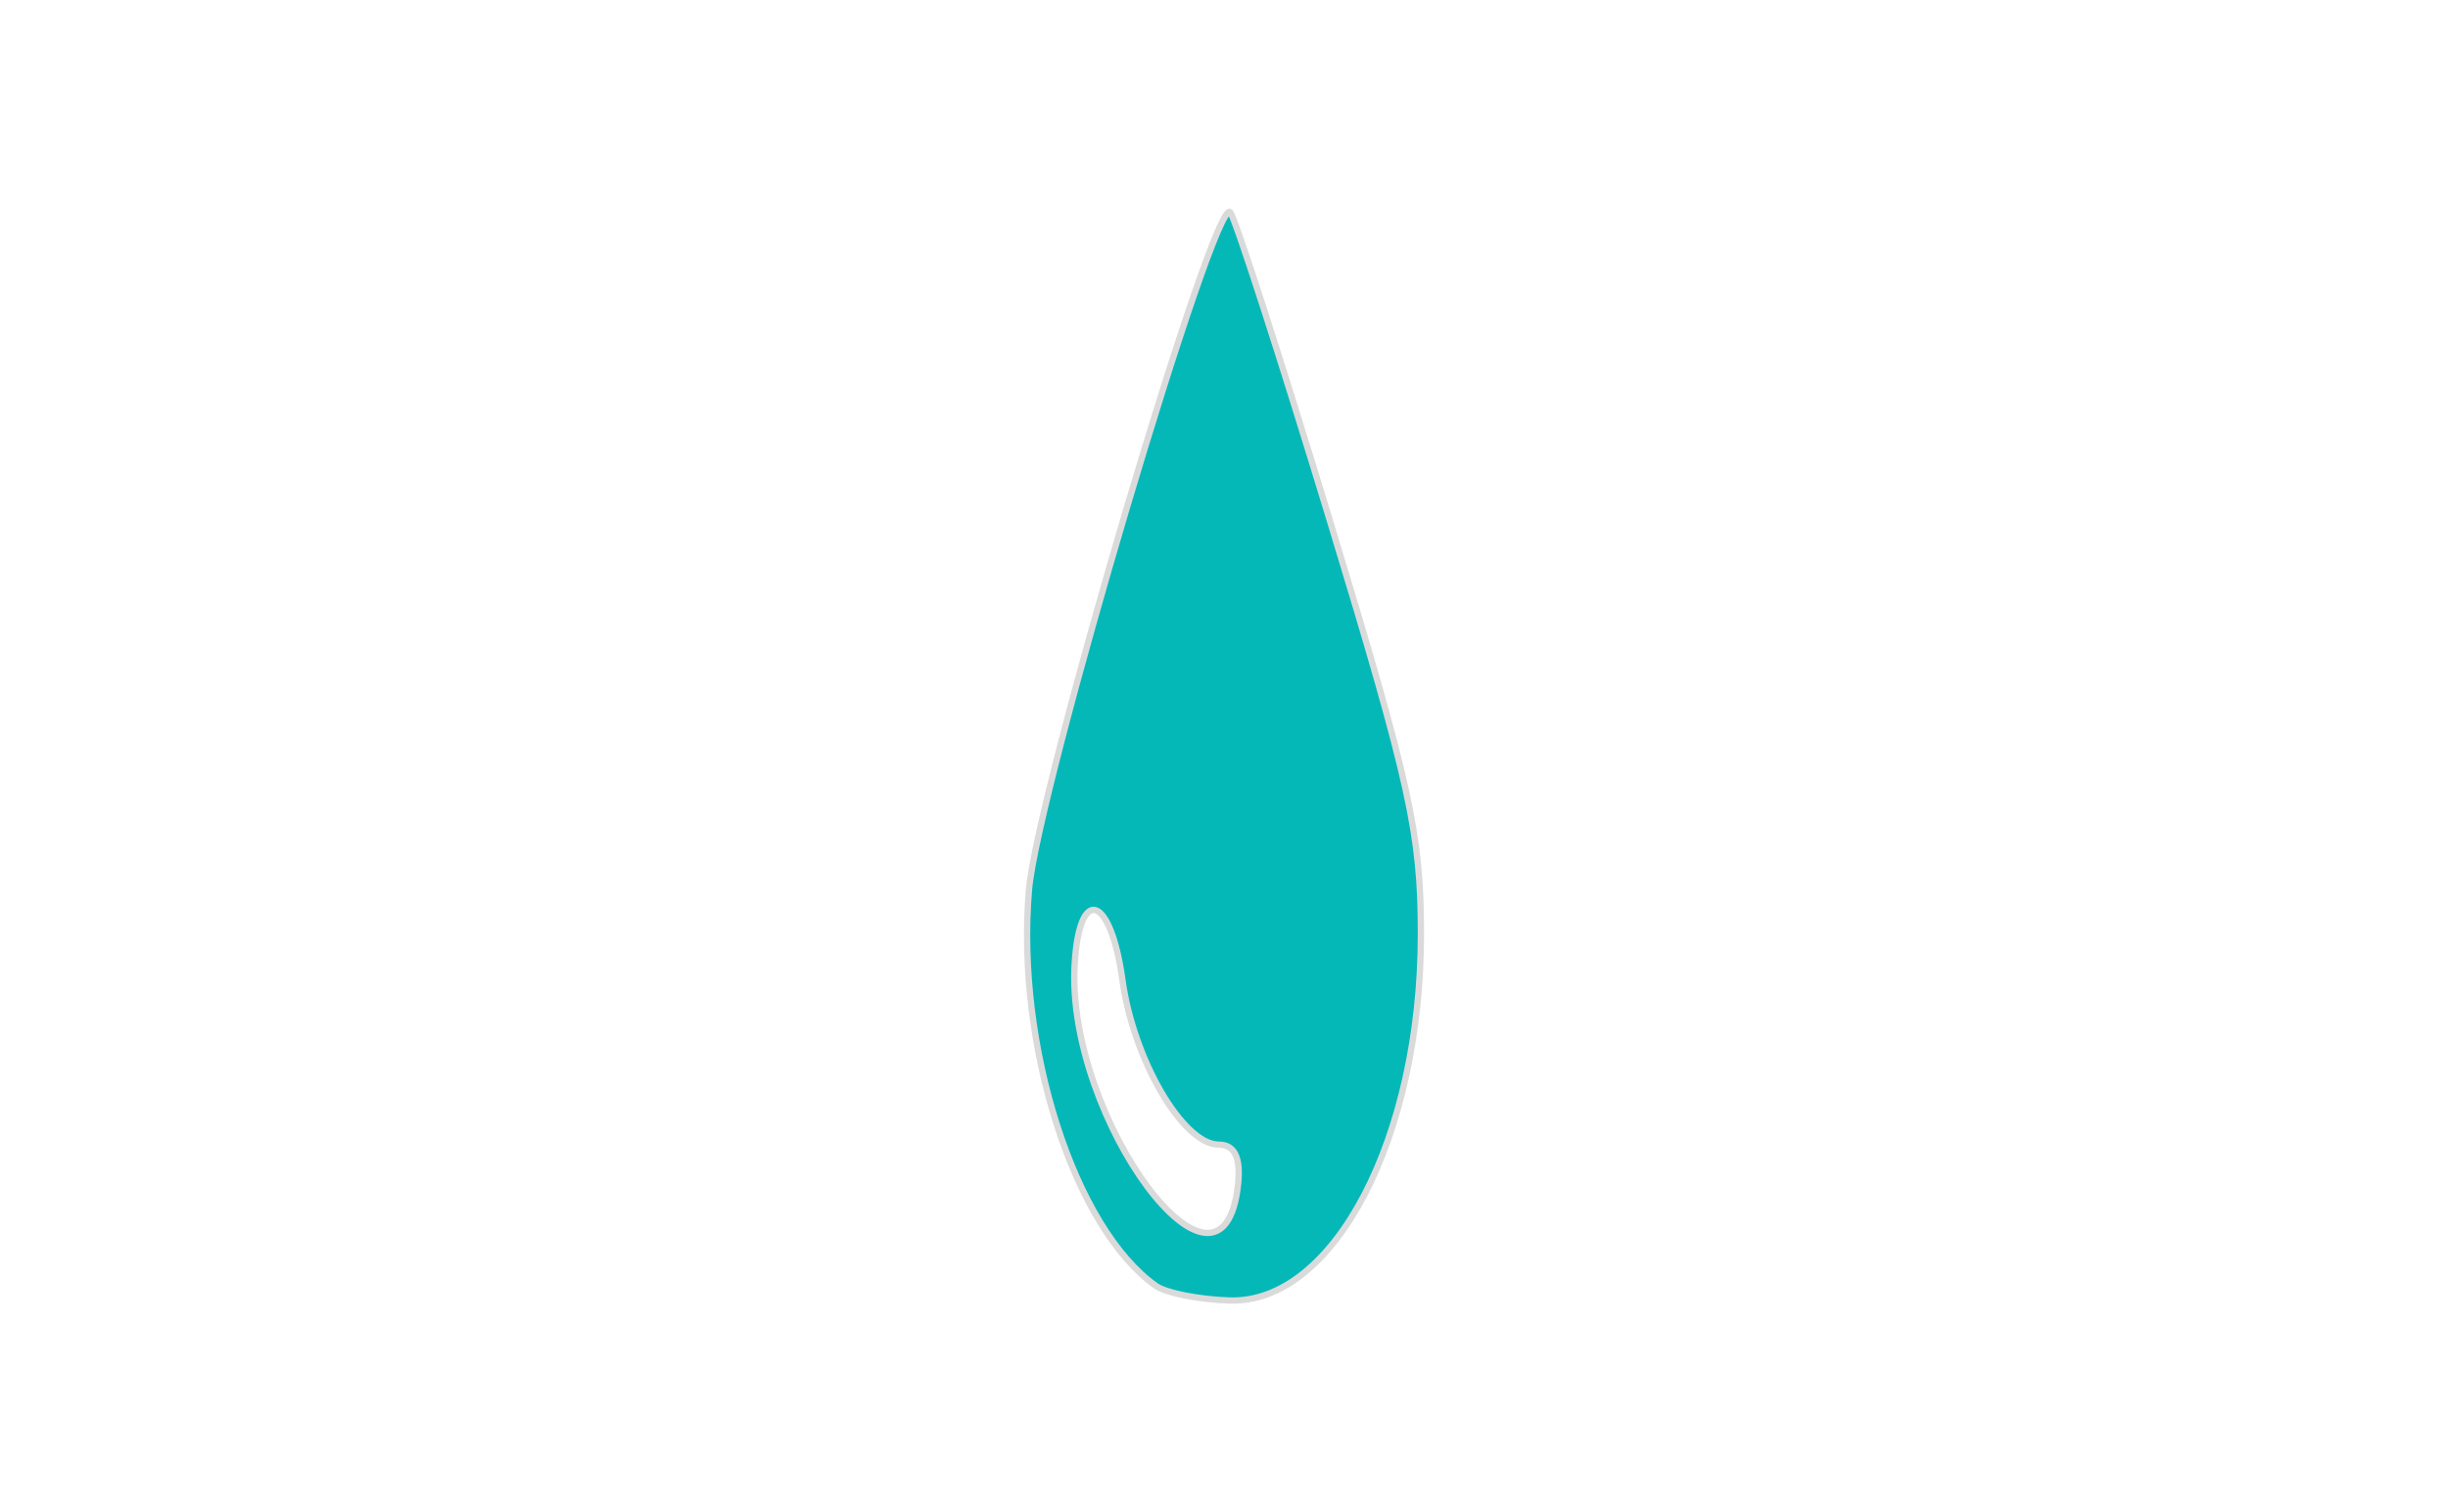 <svg xmlns="http://www.w3.org/2000/svg" xmlns:se="http://svg-edit.googlecode.com" xmlns:xlink="http://www.w3.org/1999/xlink" xmlns:dc="http://purl.org/dc/elements/1.1/" xmlns:cc="http://creativecommons.org/ns#" xmlns:rdf="http://www.w3.org/1999/02/22-rdf-syntax-ns#" xmlns:inkscape="http://www.inkscape.org/namespaces/inkscape" width="777" height="480" style="">                                    <title>my vector image</title>                                    <!-- Created with Vector Paint - http://www.vectorpaint.yaks.com/ https://chrome.google.com/webstore/detail/hnbpdiengicdefcjecjbnjnoifekhgdo -->                                    <rect id="backgroundrect" width="100%" height="100%" x="0" y="0" fill="#FFFFFF" stroke="none"/>                                <g class="currentLayer" style=""><title>Layer 1</title><path fill="#04b8b8" stroke="#dadada" stroke-width="2" stroke-linejoin="round" stroke-dashoffset="" fill-rule="nonzero" marker-start="" marker-mid="" marker-end="" id="svg_1" d="M366.959,408.16 C340.986,389.901 322.37,331.881 326.6,282.38 C329.268,251.165 385.552,61.673 390.467,67.357 C392.071,69.212 406.348,113.39 422.192,165.531 C447.573,249.056 451,264.631 451,296.459 C451,360.972 423.404,413.816 390.269,412.753 C380.6,412.443 370.11,410.376 366.959,408.16 L366.959,408.16 zM392.98,375.712 C393.84,367.36 391.832,363.287 386.854,363.287 C375.51,363.287 359.773,336.405 356.258,311.02 C352.507,283.941 342.563,280.72 341.095,306.109 C338.265,355.024 388.213,422.028 392.98,375.712 L392.98,375.712 z" style="color: rgb(0, 0, 0);" class="selected" fill-opacity="1" stroke-opacity="1"/></g></svg>